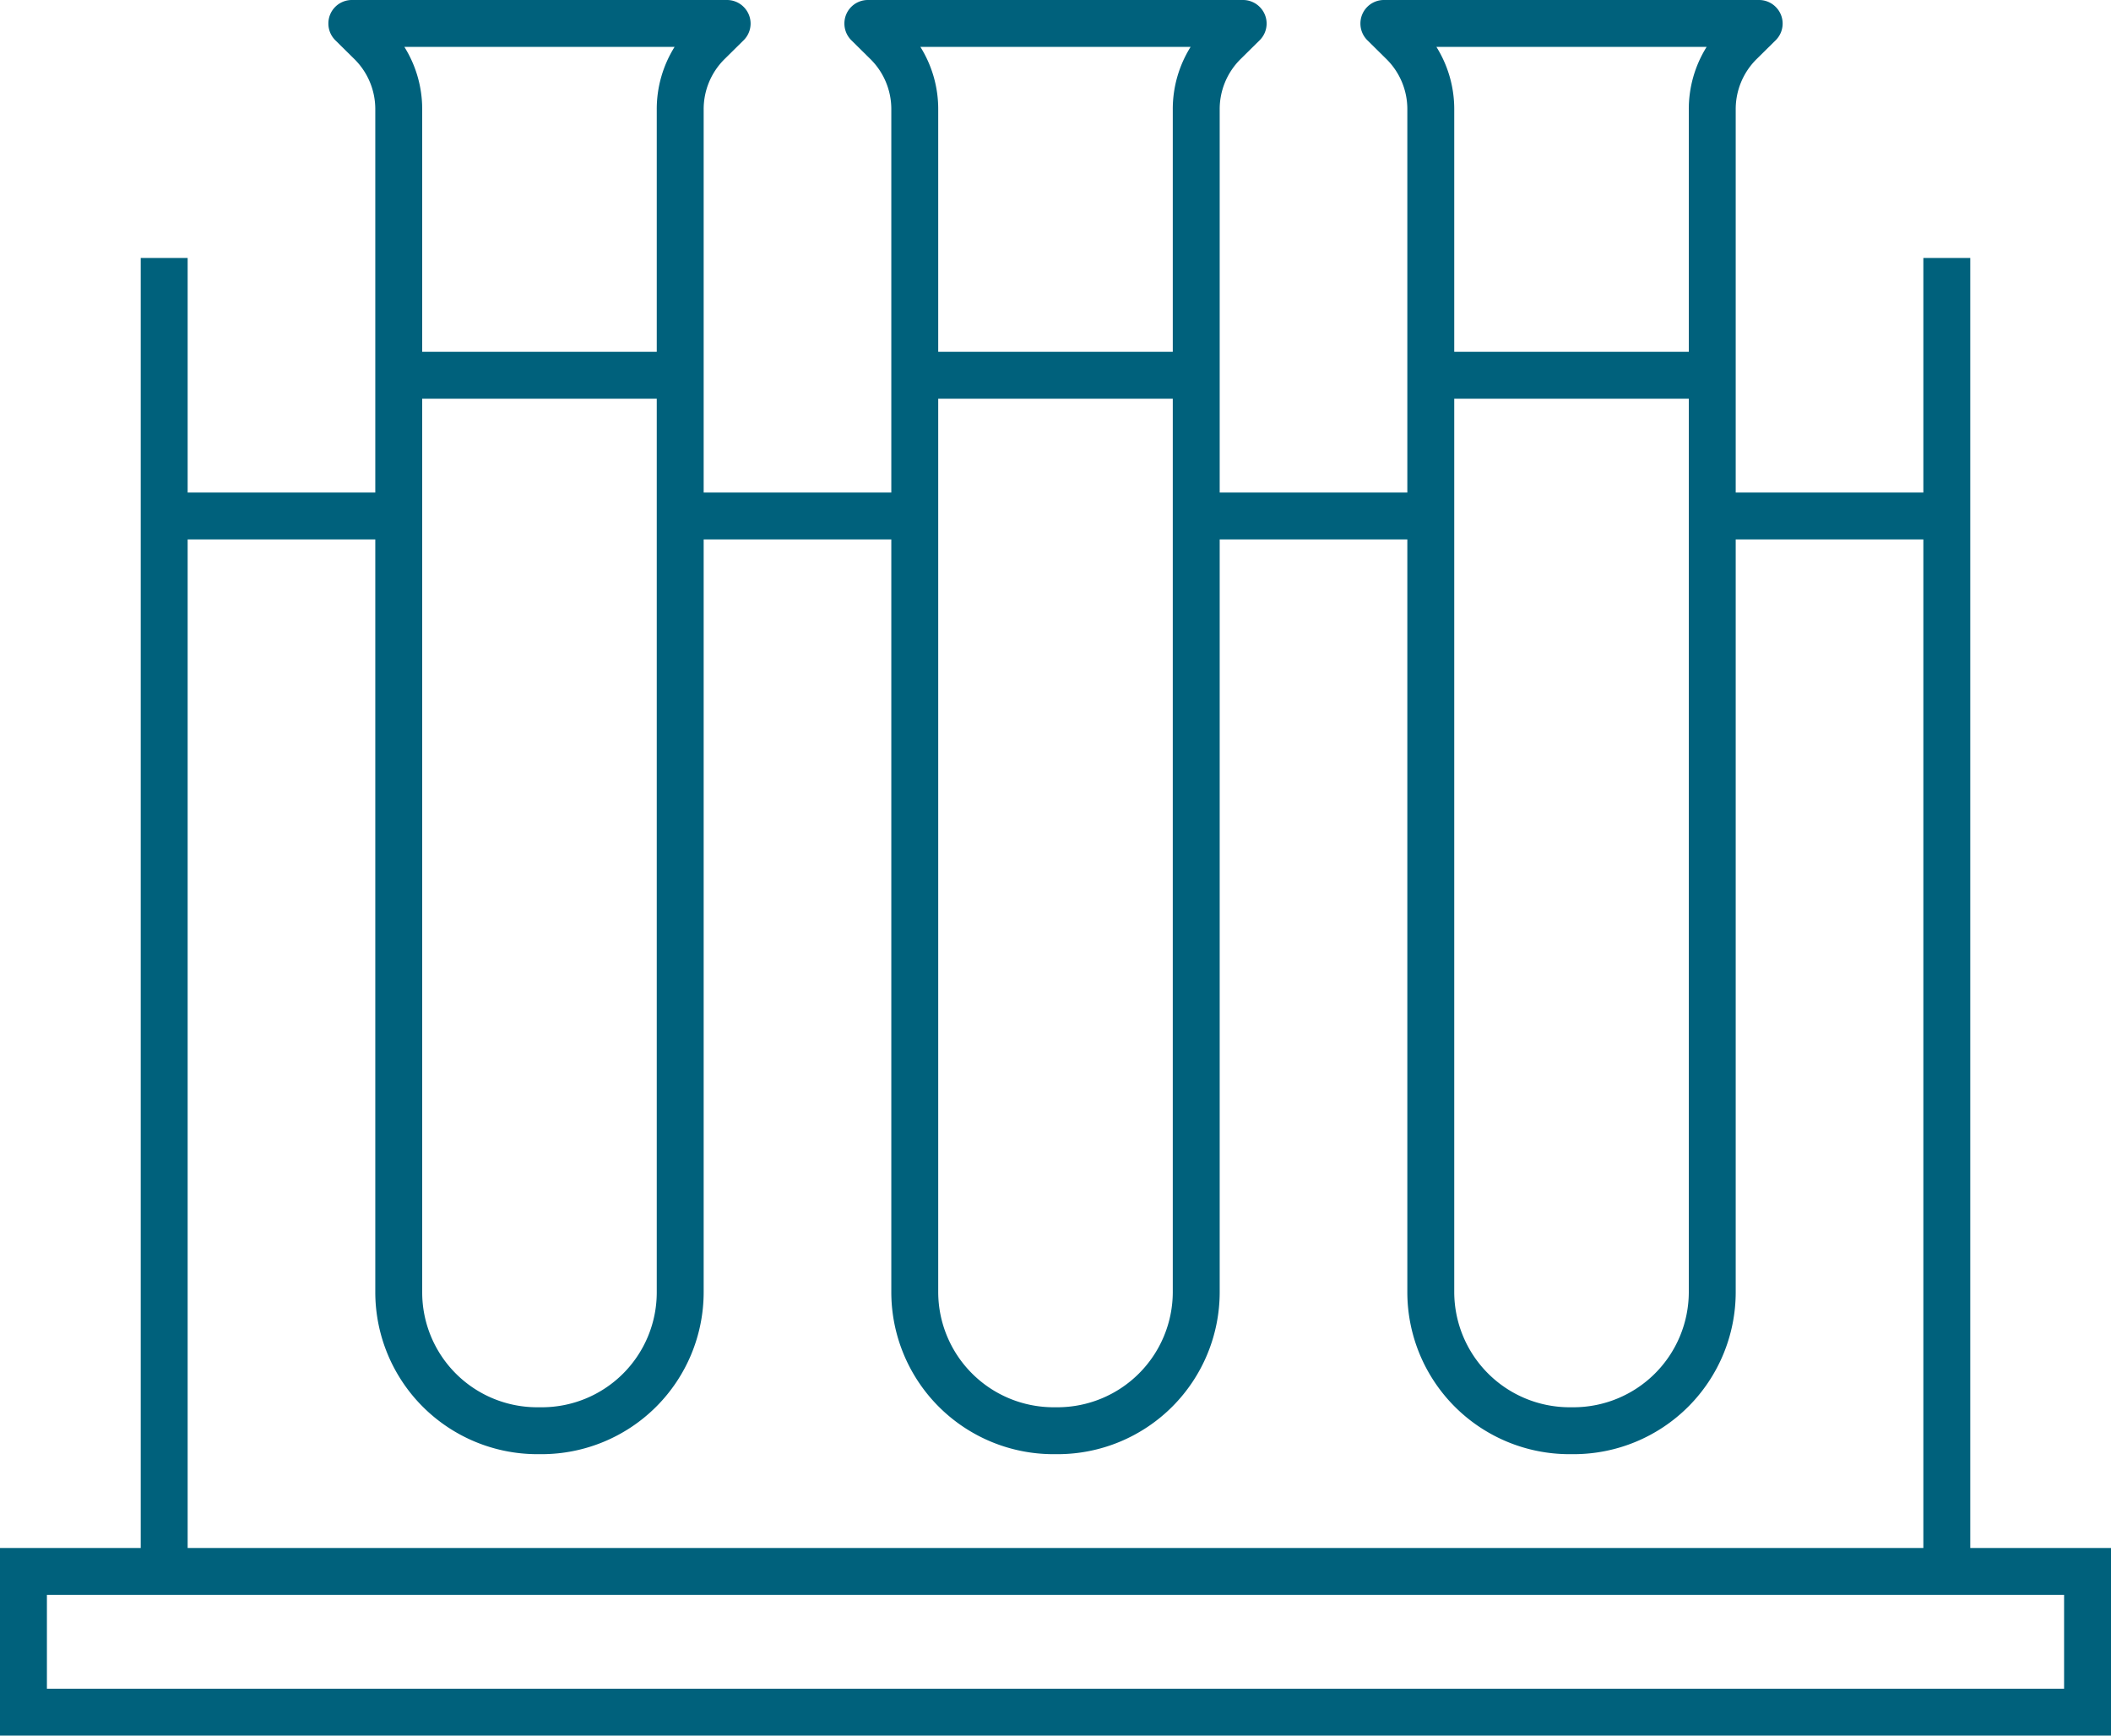 <svg xmlns="http://www.w3.org/2000/svg" xmlns:xlink="http://www.w3.org/1999/xlink" viewBox="0 0 90 74"><defs><style>.cls-1{fill:none;}.cls-2{clip-path:url(#clip-path);}.cls-3{fill:#00617c;}</style><clipPath id="clip-path" transform="translate(-3 -12)"><rect class="cls-1" width="96" height="96"/></clipPath></defs><g id="Ebene_2" data-name="Ebene 2"><g id="Ebene_1-2" data-name="Ebene 1"><g class="cls-2"><path class="cls-3" d="M87,78V23H85V33H77V16.66a3,3,0,0,1,.88-2.13l.83-.82a1,1,0,0,0,0-1.41A1,1,0,0,0,78,12H62a1,1,0,0,0-1,1,1,1,0,0,0,.29.71l.83.82A3,3,0,0,1,63,16.66V33H55V16.66a3,3,0,0,1,.88-2.13l.83-.82a1,1,0,0,0,0-1.41A1,1,0,0,0,56,12H40a1,1,0,0,0-1,1,1,1,0,0,0,.29.71l.83.82A3,3,0,0,1,41,16.66V33H33V16.66a3,3,0,0,1,.88-2.13l.83-.82a1,1,0,0,0,0-1.41A1,1,0,0,0,34,12H18a1,1,0,0,0-1,1,1,1,0,0,0,.29.71l.83.82A3,3,0,0,1,19,16.66V33H11V23H9V78H3v8H93V78ZM65,29H75V67.1A4.92,4.92,0,0,1,70.1,72h-.2A4.92,4.92,0,0,1,65,67.1ZM75.76,14A5,5,0,0,0,75,16.66V27H65V16.66A5,5,0,0,0,64.24,14ZM43,29H53V67.1A4.92,4.92,0,0,1,48.1,72h-.2A4.92,4.92,0,0,1,43,67.1ZM53.76,14A5,5,0,0,0,53,16.66V27H43V16.66A5,5,0,0,0,42.24,14ZM21,29H31V67.1A4.9,4.9,0,0,1,26.1,72h-.2A4.9,4.9,0,0,1,21,67.1h0ZM31.76,14A5,5,0,0,0,31,16.66V27H21V16.66A5,5,0,0,0,20.24,14ZM11,35h8V67.1A6.91,6.91,0,0,0,25.9,74h.2A6.91,6.91,0,0,0,33,67.1V35h8V67.1A6.91,6.91,0,0,0,47.9,74h.2A6.91,6.91,0,0,0,55,67.1V35h8V67.1A6.91,6.91,0,0,0,69.9,74h.2A6.91,6.91,0,0,0,77,67.1V35h8V78H11ZM91,84H5V80H91Z" transform="translate(-3 -12)"/></g></g></g></svg>